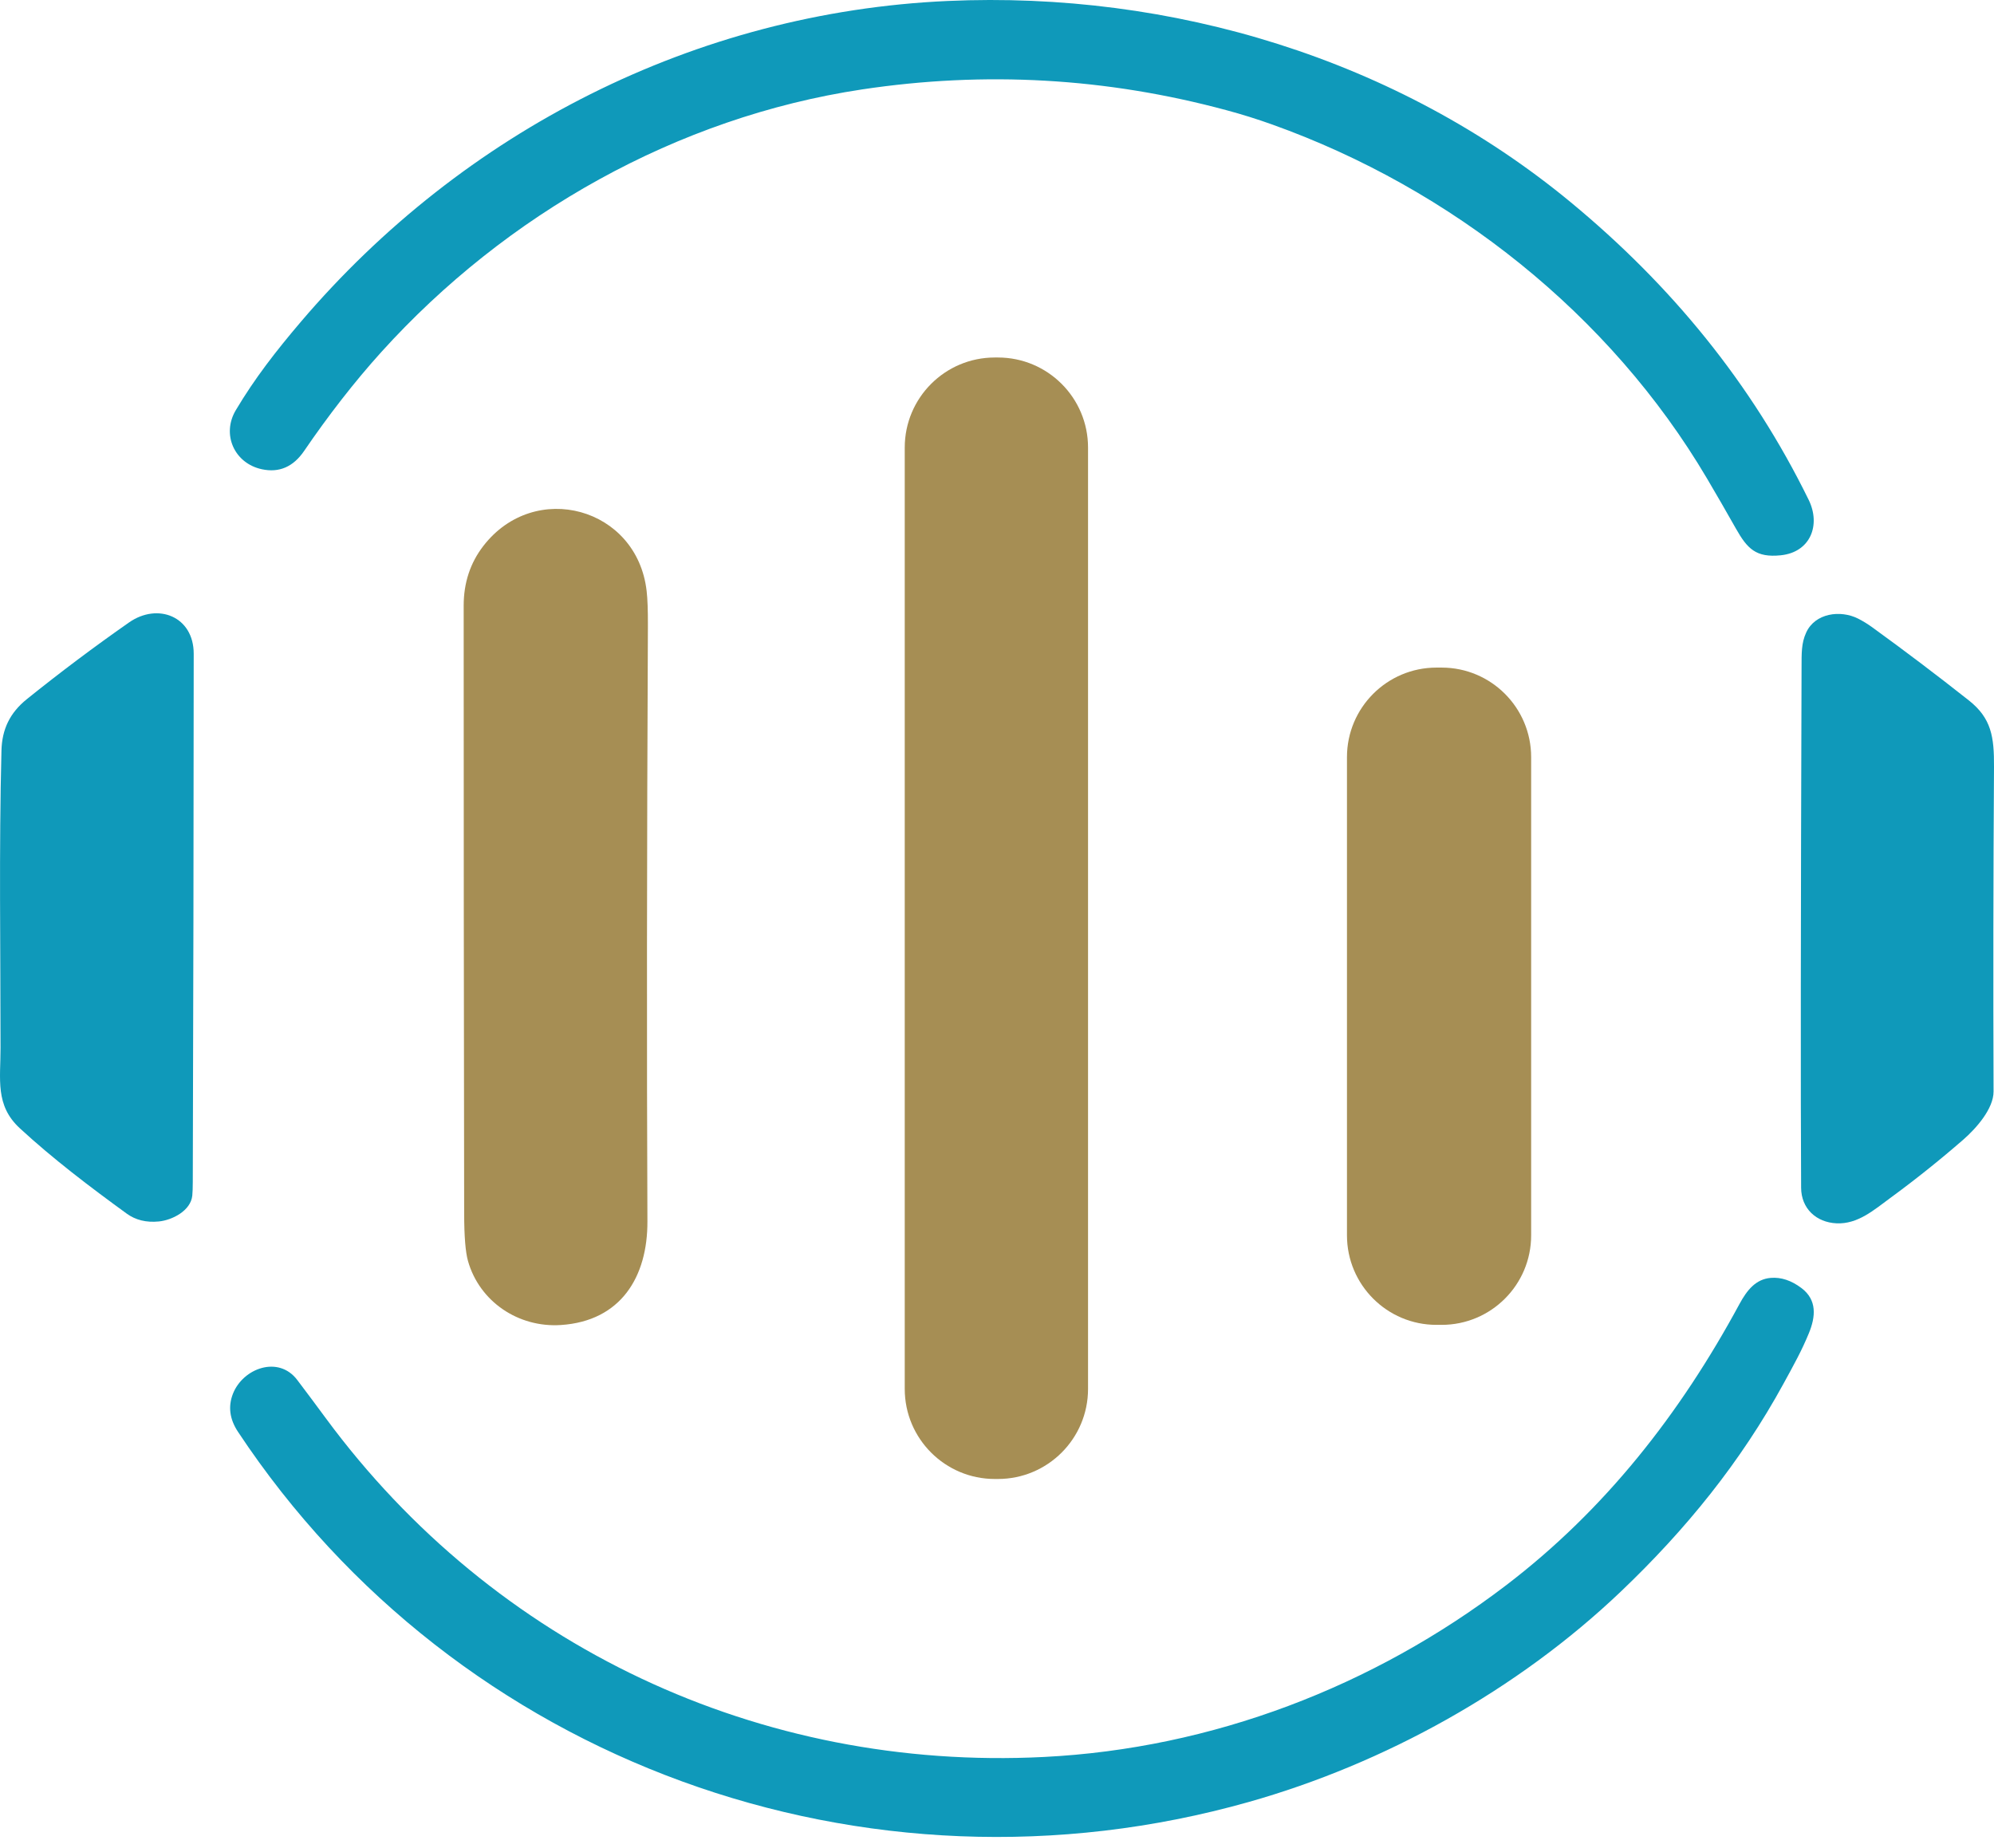 <svg width="41" height="38" viewBox="0 0 41 38" fill="none" xmlns="http://www.w3.org/2000/svg">
<path d="M19.486 0.02C24.091 -0.187 28.732 1.21 32.302 4.163C34.361 5.865 36.015 7.88 37.19 10.279C37.441 10.792 37.229 11.355 36.615 11.418C36.107 11.47 35.928 11.284 35.694 10.87C35.499 10.524 35.3 10.18 35.098 9.837C33.105 6.461 29.839 3.877 26.161 2.561C25.854 2.451 25.539 2.352 25.218 2.266C22.752 1.6 20.254 1.458 17.723 1.839C13.924 2.412 10.408 4.399 7.842 7.237C7.281 7.857 6.737 8.563 6.253 9.273C6.03 9.599 5.741 9.725 5.386 9.649C4.819 9.529 4.552 8.932 4.848 8.435C5.235 7.784 5.673 7.22 6.186 6.617C9.527 2.694 14.3 0.253 19.486 0.02Z" fill="#0F99BA"/>
<path d="M20.455 7.351H20.519C21.542 7.351 22.372 8.18 22.372 9.203V28.559C22.372 29.582 21.542 30.411 20.519 30.411H20.455C19.432 30.411 18.603 29.582 18.603 28.559V9.203C18.603 8.18 19.432 7.351 20.455 7.351Z" fill="#A68E54"/>
<path d="M9.94 11.224C10.996 9.858 13.101 10.433 13.296 12.153C13.315 12.316 13.323 12.552 13.322 12.861C13.3 17.548 13.297 21.632 13.312 25.114C13.317 26.256 12.765 27.163 11.535 27.245C10.654 27.304 9.858 26.759 9.623 25.93C9.571 25.748 9.545 25.424 9.544 24.959C9.537 20.79 9.534 16.622 9.534 12.454C9.534 11.984 9.669 11.574 9.94 11.224Z" fill="#A68E54"/>
<path d="M0.03 15.433C0.041 14.998 0.202 14.657 0.552 14.376C1.234 13.827 1.935 13.301 2.653 12.799C3.244 12.386 3.983 12.675 3.983 13.442C3.982 17.061 3.975 20.679 3.964 24.298C3.964 24.422 3.96 24.516 3.954 24.582C3.924 24.896 3.538 25.09 3.264 25.116C3.007 25.141 2.788 25.087 2.606 24.955C1.855 24.409 1.088 23.828 0.407 23.199C-0.105 22.726 0.012 22.19 0.011 21.545C0.011 19.51 -0.022 17.467 0.03 15.433Z" fill="#0F99BA"/>
<path d="M38.208 12.721C38.307 12.772 38.402 12.83 38.492 12.895C39.167 13.384 39.83 13.886 40.483 14.402C40.947 14.769 41.004 15.151 41 15.769C40.986 17.994 40.983 20.219 40.991 22.444C40.992 22.797 40.634 23.202 40.368 23.434C39.886 23.853 39.388 24.252 38.873 24.629C38.531 24.88 38.199 25.175 37.761 25.154C37.347 25.135 37.036 24.852 37.034 24.422C37.023 22.482 37.026 18.921 37.043 13.738C37.044 13.431 37.037 13.229 37.137 13.009C37.32 12.605 37.843 12.536 38.208 12.721Z" fill="#0F99BA"/>
<path d="M29.537 13.727H29.642C30.659 13.727 31.483 14.552 31.483 15.568V25.401C31.483 26.418 30.659 27.242 29.642 27.242H29.537C28.52 27.242 27.696 26.418 27.696 25.401V15.568C27.696 14.552 28.52 13.727 29.537 13.727Z" fill="#A68E54"/>
<path d="M6.698 29.16C10.16 33.856 15.624 36.422 21.464 36.127C24.923 35.953 28.233 34.683 30.97 32.595C33.002 31.044 34.548 29.069 35.767 26.812C35.921 26.528 36.102 26.301 36.411 26.276C36.624 26.259 36.834 26.329 37.042 26.486C37.364 26.73 37.334 27.073 37.193 27.415C37.045 27.774 36.897 28.04 36.672 28.451C35.789 30.066 34.665 31.451 33.328 32.725C31.201 34.752 28.468 36.264 25.675 37.053C17.811 39.275 9.396 36.238 4.894 29.442C4.722 29.183 4.687 28.922 4.789 28.66C4.995 28.134 5.725 27.864 6.112 28.375C6.309 28.635 6.504 28.897 6.698 29.16Z" fill="#0F99BA"/>
</svg>
